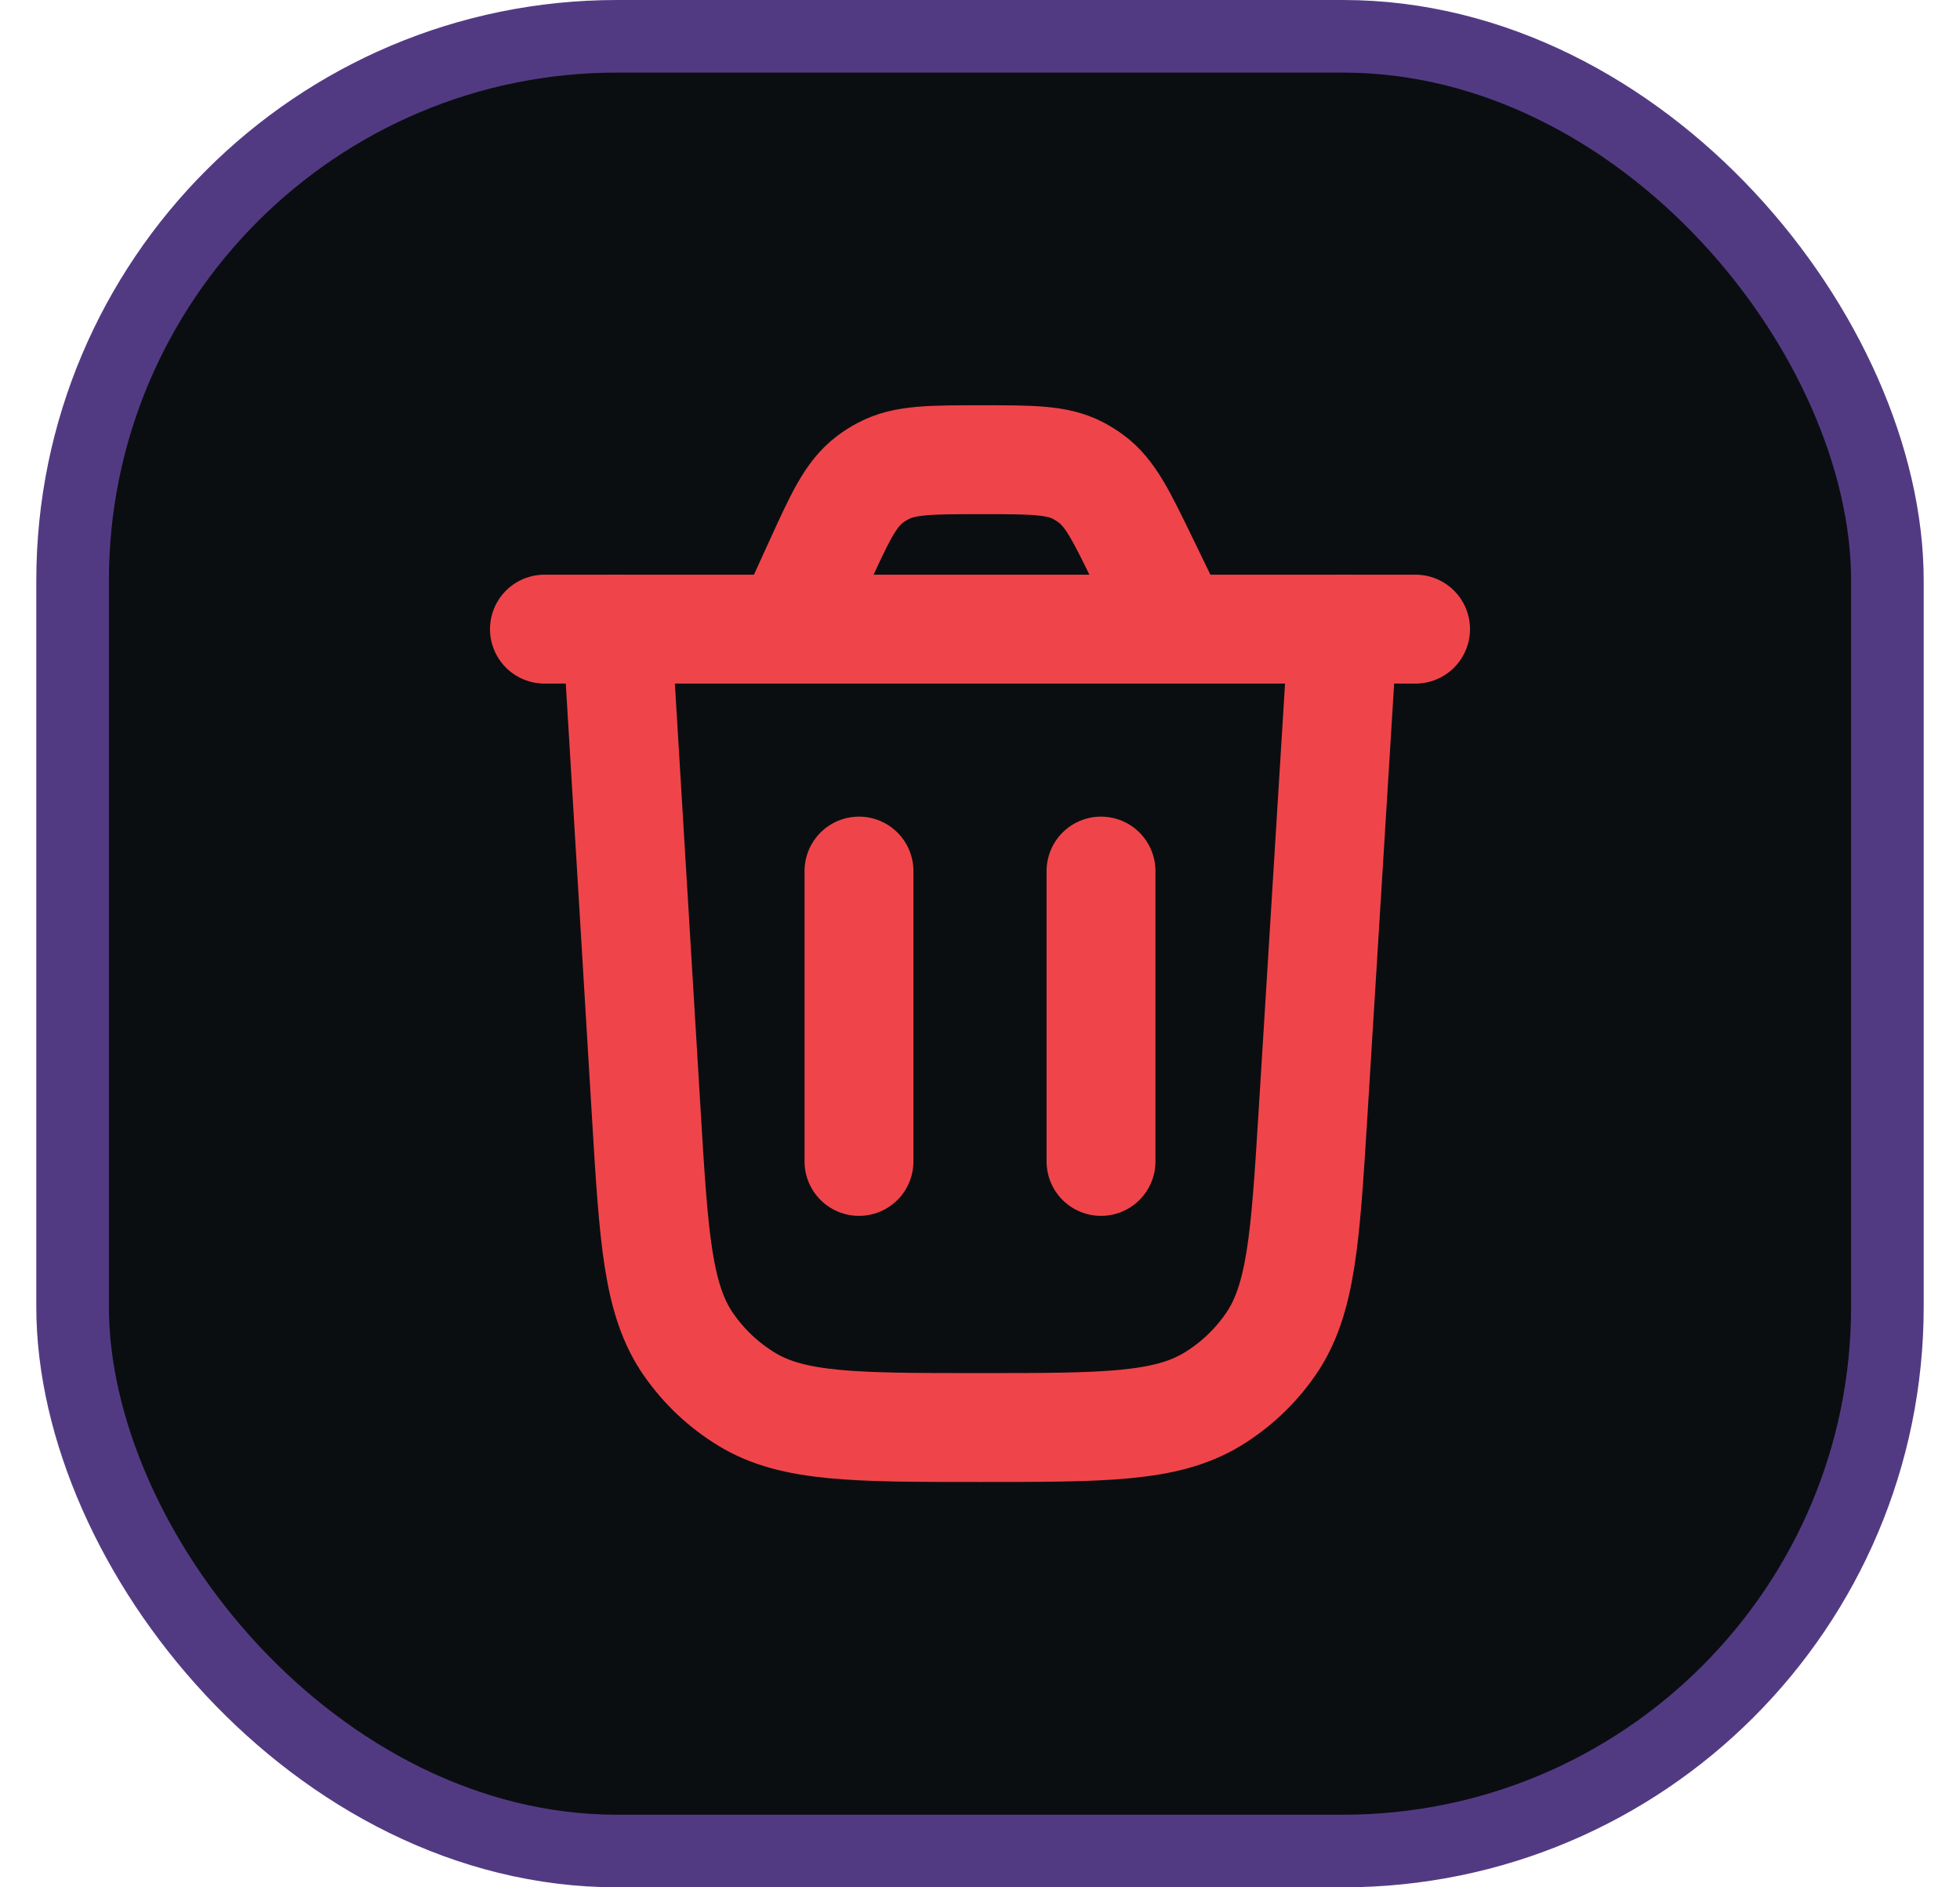 <svg width="27" height="26" viewBox="0 0 27 26" fill="none" xmlns="http://www.w3.org/2000/svg">
<rect x="1" y="0.5" width="25" height="25" rx="7.5" fill="#0B0E11"/>
<rect x="1" y="0.5" width="25" height="25" rx="7.5" stroke="#523A83"/>
<path d="M18.5 8.666L18.087 15.35C17.981 17.057 17.928 17.911 17.5 18.525C17.289 18.829 17.017 19.085 16.701 19.277C16.061 19.666 15.206 19.666 13.495 19.666C11.782 19.666 10.925 19.666 10.286 19.276C9.97 19.084 9.697 18.827 9.486 18.523C9.058 17.908 9.006 17.053 8.903 15.343L8.5 8.666" stroke="#EF454A" stroke-width="1.5" stroke-linecap="round"/>
<path d="M7.5 8.667H19.5M16.204 8.667L15.749 7.728C15.446 7.104 15.295 6.793 15.034 6.598C14.977 6.555 14.915 6.517 14.851 6.483C14.563 6.333 14.216 6.333 13.523 6.333C12.812 6.333 12.457 6.333 12.164 6.49C12.099 6.524 12.037 6.564 11.978 6.609C11.714 6.811 11.567 7.135 11.272 7.781L10.869 8.667" stroke="#EF454A" stroke-width="1.5" stroke-linecap="round"/>
<path d="M11.833 16V12" stroke="#EF454A" stroke-width="1.5" stroke-linecap="round"/>
<path d="M15.167 16V12" stroke="#EF454A" stroke-width="1.5" stroke-linecap="round"/>
</svg>
